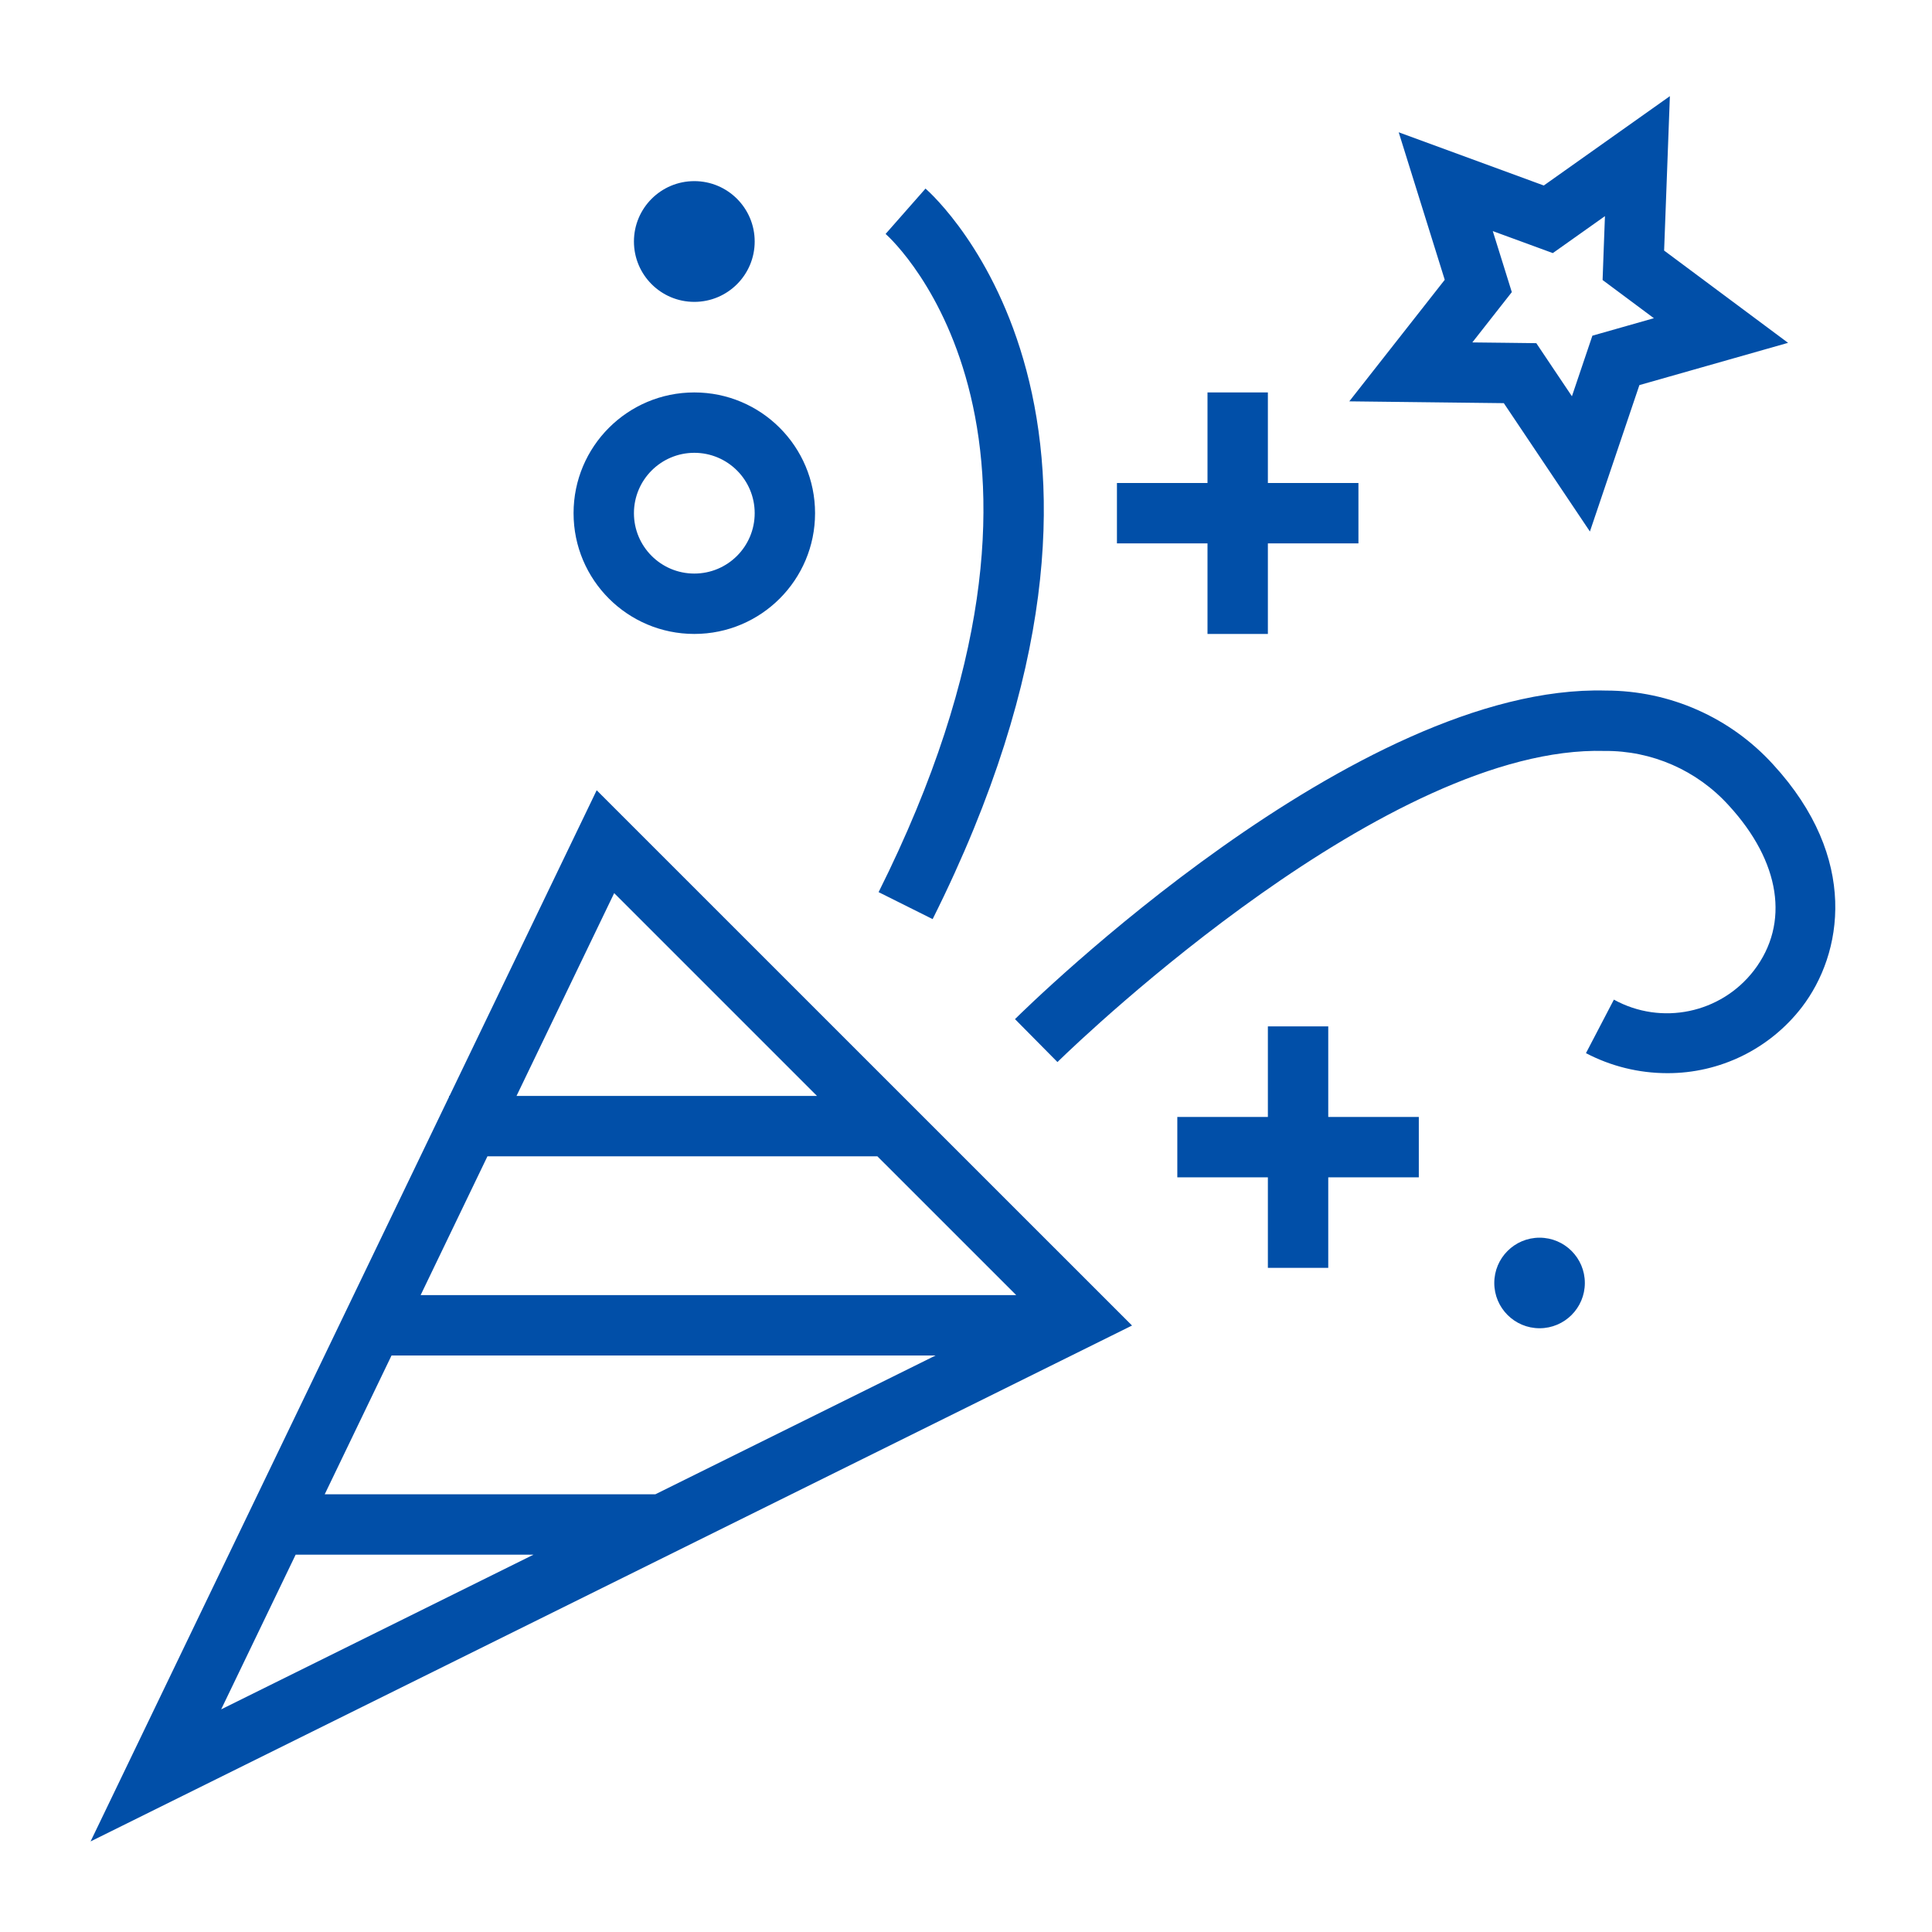 <svg xmlns="http://www.w3.org/2000/svg" width="64" height="64" viewBox="0 0 64 64">
    <g fill="none">
        <path d="M0 0H64V64H0z"/>
        <path fill="#014FA8" d="M19.766 26.178L37.5 43.91l-15.313 7.585v.004h-.008L3 61l11.874-24.662v-.033h.016l4.876-10.127zM17.674 51.5h-7.88l-2.468 5.125L17.674 51.5zm13.32-6.598H12.97L10.757 49.5H21.71l9.283-4.598zM51 41c.828 0 1.5.672 1.5 1.5S51.828 44 51 44s-1.5-.672-1.5-1.5.672-1.5 1.5-1.5zm-21.935-2.695H16.147l-2.213 4.597h19.729l-4.598-4.597zM44 34v3h3v2h-3v3h-2v-3h-3v-2h3v-3h2zm-23.654-4.415l-3.236 6.72h9.955l-6.72-6.72zm32.539-6.712l.311.003c2.11-.001 4.121.887 5.54 2.447 2.864 3.116 2.304 6.279.954 8.04-1.065 1.385-2.716 2.194-4.464 2.187-.936-.001-1.859-.228-2.689-.663l.925-1.773c1.573.867 3.545.457 4.64-.967 1.193-1.557.88-3.602-.838-5.47-1.051-1.16-2.548-1.816-4.114-1.801-7.133-.2-17.204 9.416-18.062 10.249l-.058.057-1.407-1.422c.458-.453 11.299-11.115 19.573-10.884zM30.659 6.247c.35.307 8.486 7.699.236 24.2l-1.79-.894c7.519-15.037.534-21.535.232-21.804zM23 13c2.21 0 4 1.79 4 4s-1.79 4-4 4-4-1.79-4-4 1.79-4 4-4zm19 0v3h3v2h-3v3h-2v-3h-3v-2h3v-3h2zm-19 2c-1.104.001-1.999.896-2 2 0 1.105.895 2 2 2s2-.895 2-2-.895-2-2-2zM55.317 3.184L55.126 8.3l4.106 3.057-4.925 1.4-1.639 4.85-2.852-4.252-5.119-.06 3.162-4.026-1.525-4.887 4.806 1.763 4.177-2.96zm-2.15 3.975l-.87.617-.858.608-.987-.362-1.002-.367.318 1.018.313 1.004-.65.827-.658.839 1.067.012 1.052.013.585.873.595.886.341-1.01.337-.997 1.01-.287 1.027-.292-.855-.637-.844-.628.038-1.05.04-1.067zM23 6c1.105 0 2 .895 2 2s-.895 2-2 2-2-.895-2-2 .895-2 2-2z"/>
    </g>
</svg>
